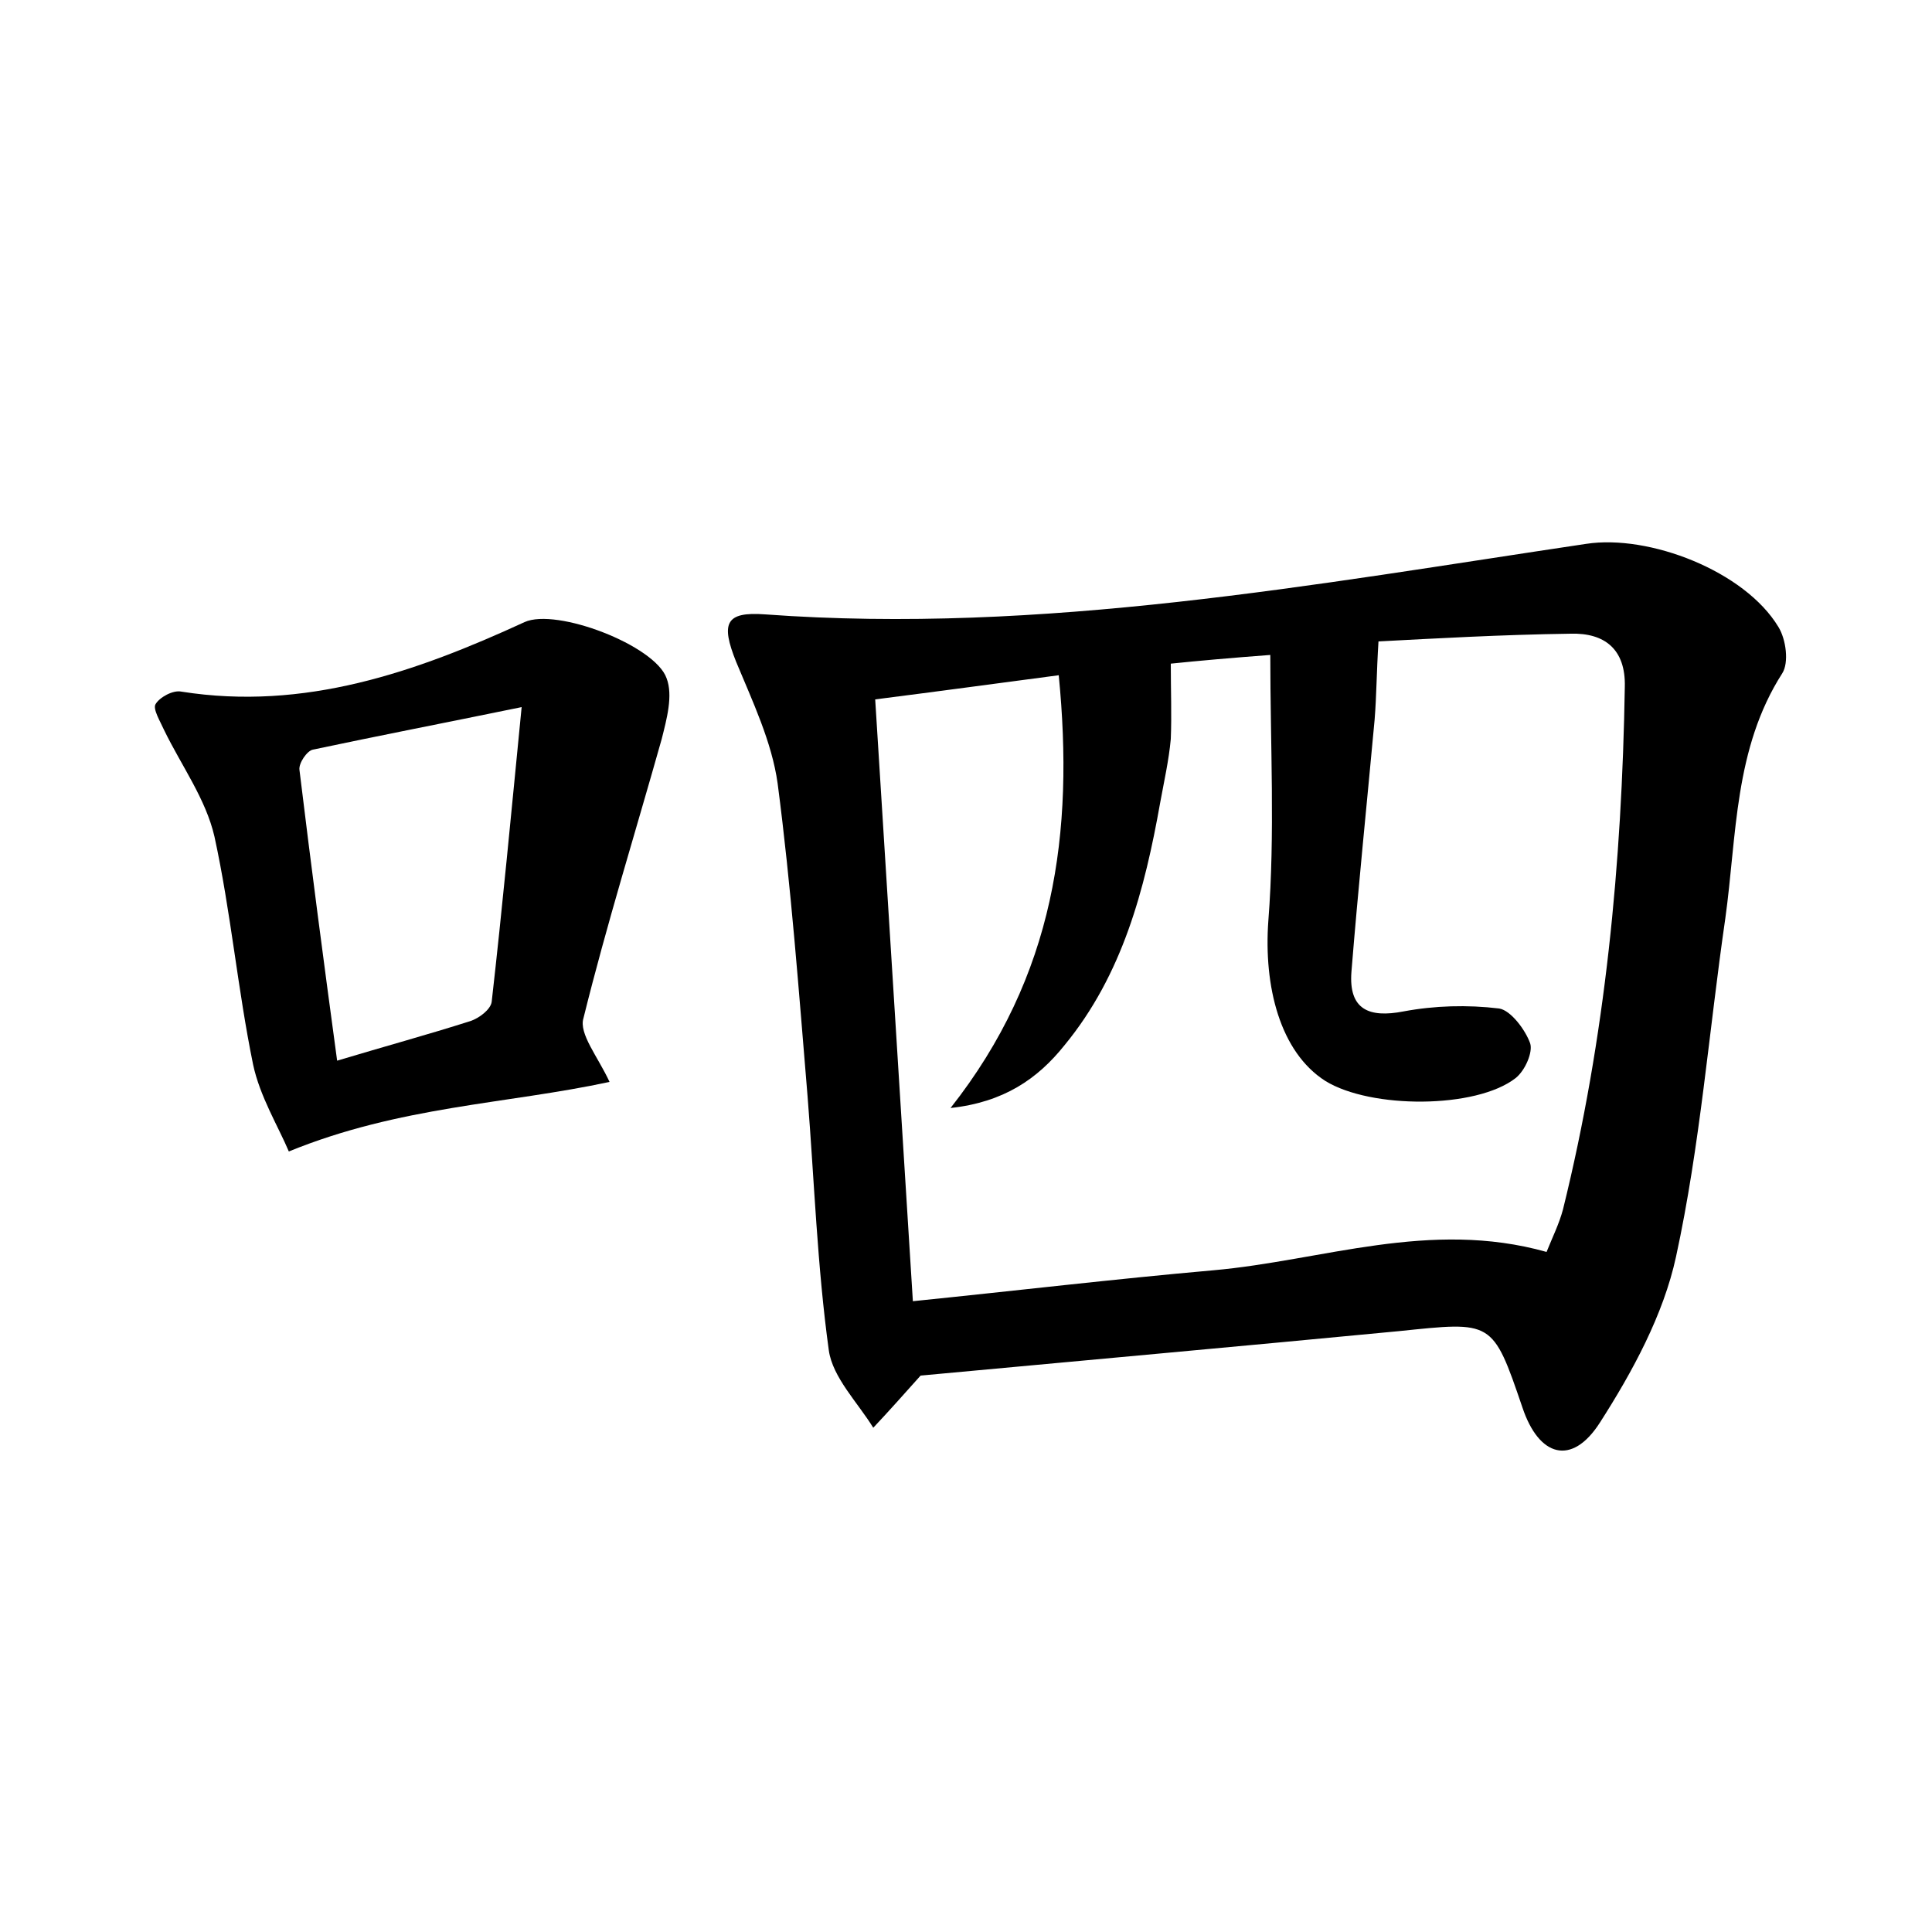 <?xml version="1.0" encoding="utf-8"?>
<!-- Generator: Adobe Illustrator 22.0.0, SVG Export Plug-In . SVG Version: 6.00 Build 0)  -->
<svg version="1.1" id="图层_1" xmlns="http://www.w3.org/2000/svg" xmlns:xlink="http://www.w3.org/1999/xlink" x="0px" y="0px"
	 viewBox="0 0 200 200" style="enable-background:new 0 0 200 200;" xml:space="preserve">
<style type="text/css">
	.st0{fill:#FFFFFF;}
</style>
<g>
	
	<path d="M95.3,142.4c-1.7,1.9-3.3,3.7-4.9,5.4c-1.6-2.6-4.2-5.2-4.6-8c-1.2-8.7-1.5-17.5-2.2-26.3c-0.9-10.8-1.7-21.7-3.1-32.4
		c-0.6-4.3-2.6-8.5-4.3-12.6c-1.6-4-1.1-5.2,3-4.9c28.7,2.1,56.8-3.1,85-7.3c6.5-1,16.4,2.8,19.9,8.6c0.8,1.3,1.1,3.7,0.4,4.8
		c-5,7.8-4.7,16.8-5.9,25.4c-1.7,11.7-2.6,23.5-5.1,35c-1.3,6-4.5,11.9-7.9,17.2c-2.9,4.5-6.3,3.5-8-1.6c-3.1-9.1-3.1-8.9-12.8-7.9
		C128.1,139.4,111.4,140.9,95.3,142.4z M142.7,66.4c-0.2,3.2-0.2,5.6-0.4,8.1c-0.8,8.7-1.7,17.4-2.4,26.1c-0.3,3.9,1.8,4.8,5.4,4.1
		c3.2-0.6,6.6-0.7,9.9-0.3c1.2,0.2,2.7,2.2,3.2,3.6c0.3,0.9-0.5,2.8-1.5,3.6c-4.1,3.2-15,3.2-19.7,0.3c-4.7-3-6.4-9.8-5.9-16.6
		c0.7-9,0.2-18.1,0.2-27.5c-4,0.3-7.4,0.6-10.3,0.9c0,2.8,0.1,5.3,0,7.8c-0.2,2.2-0.7,4.4-1.1,6.6c-1.6,9-3.9,17.8-9.9,25.1
		c-2.8,3.5-6.3,5.9-11.8,6.5c10.8-13.7,12.8-28.5,11.2-44.8c-6.8,0.9-12.7,1.7-19,2.5c1.3,20.9,2.6,41.3,3.9,62.3
		c10.8-1.1,20.9-2.3,31.1-3.2c11.3-1,22.4-5.3,34.5-1.9c0.6-1.5,1.3-2.9,1.7-4.4c4.4-17.8,6.1-35.9,6.4-54.1
		c0.1-3.9-2.1-5.6-5.6-5.5C155.4,65.7,148.4,66.1,142.7,66.4z"/>
	<path d="M63.1,112c-10.7,2.3-21.7,2.5-33.2,7.2c-1.1-2.6-3-5.7-3.7-9c-1.6-7.8-2.3-15.8-4-23.6c-0.9-3.9-3.4-7.3-5.2-11
		c-0.4-0.9-1.2-2.2-0.9-2.7c0.4-0.7,1.8-1.5,2.7-1.3c12.7,2,24.2-2,35.5-7.2c3.3-1.5,13.5,2.4,14.7,5.8c0.7,1.8,0,4.3-0.5,6.3
		c-2.7,9.6-5.7,19.2-8.1,28.9C59.9,107,61.9,109.4,63.1,112z M54,73.2c-8.3,1.7-15,3-21.6,4.4c-0.6,0.1-1.5,1.4-1.4,2.1
		c1.2,9.9,2.5,19.8,3.9,30.1c5-1.5,9.4-2.7,13.8-4.1c0.9-0.3,2.1-1.2,2.2-2C52,94,52.9,84.4,54,73.2z"/>
	
	
</g>
</svg>
